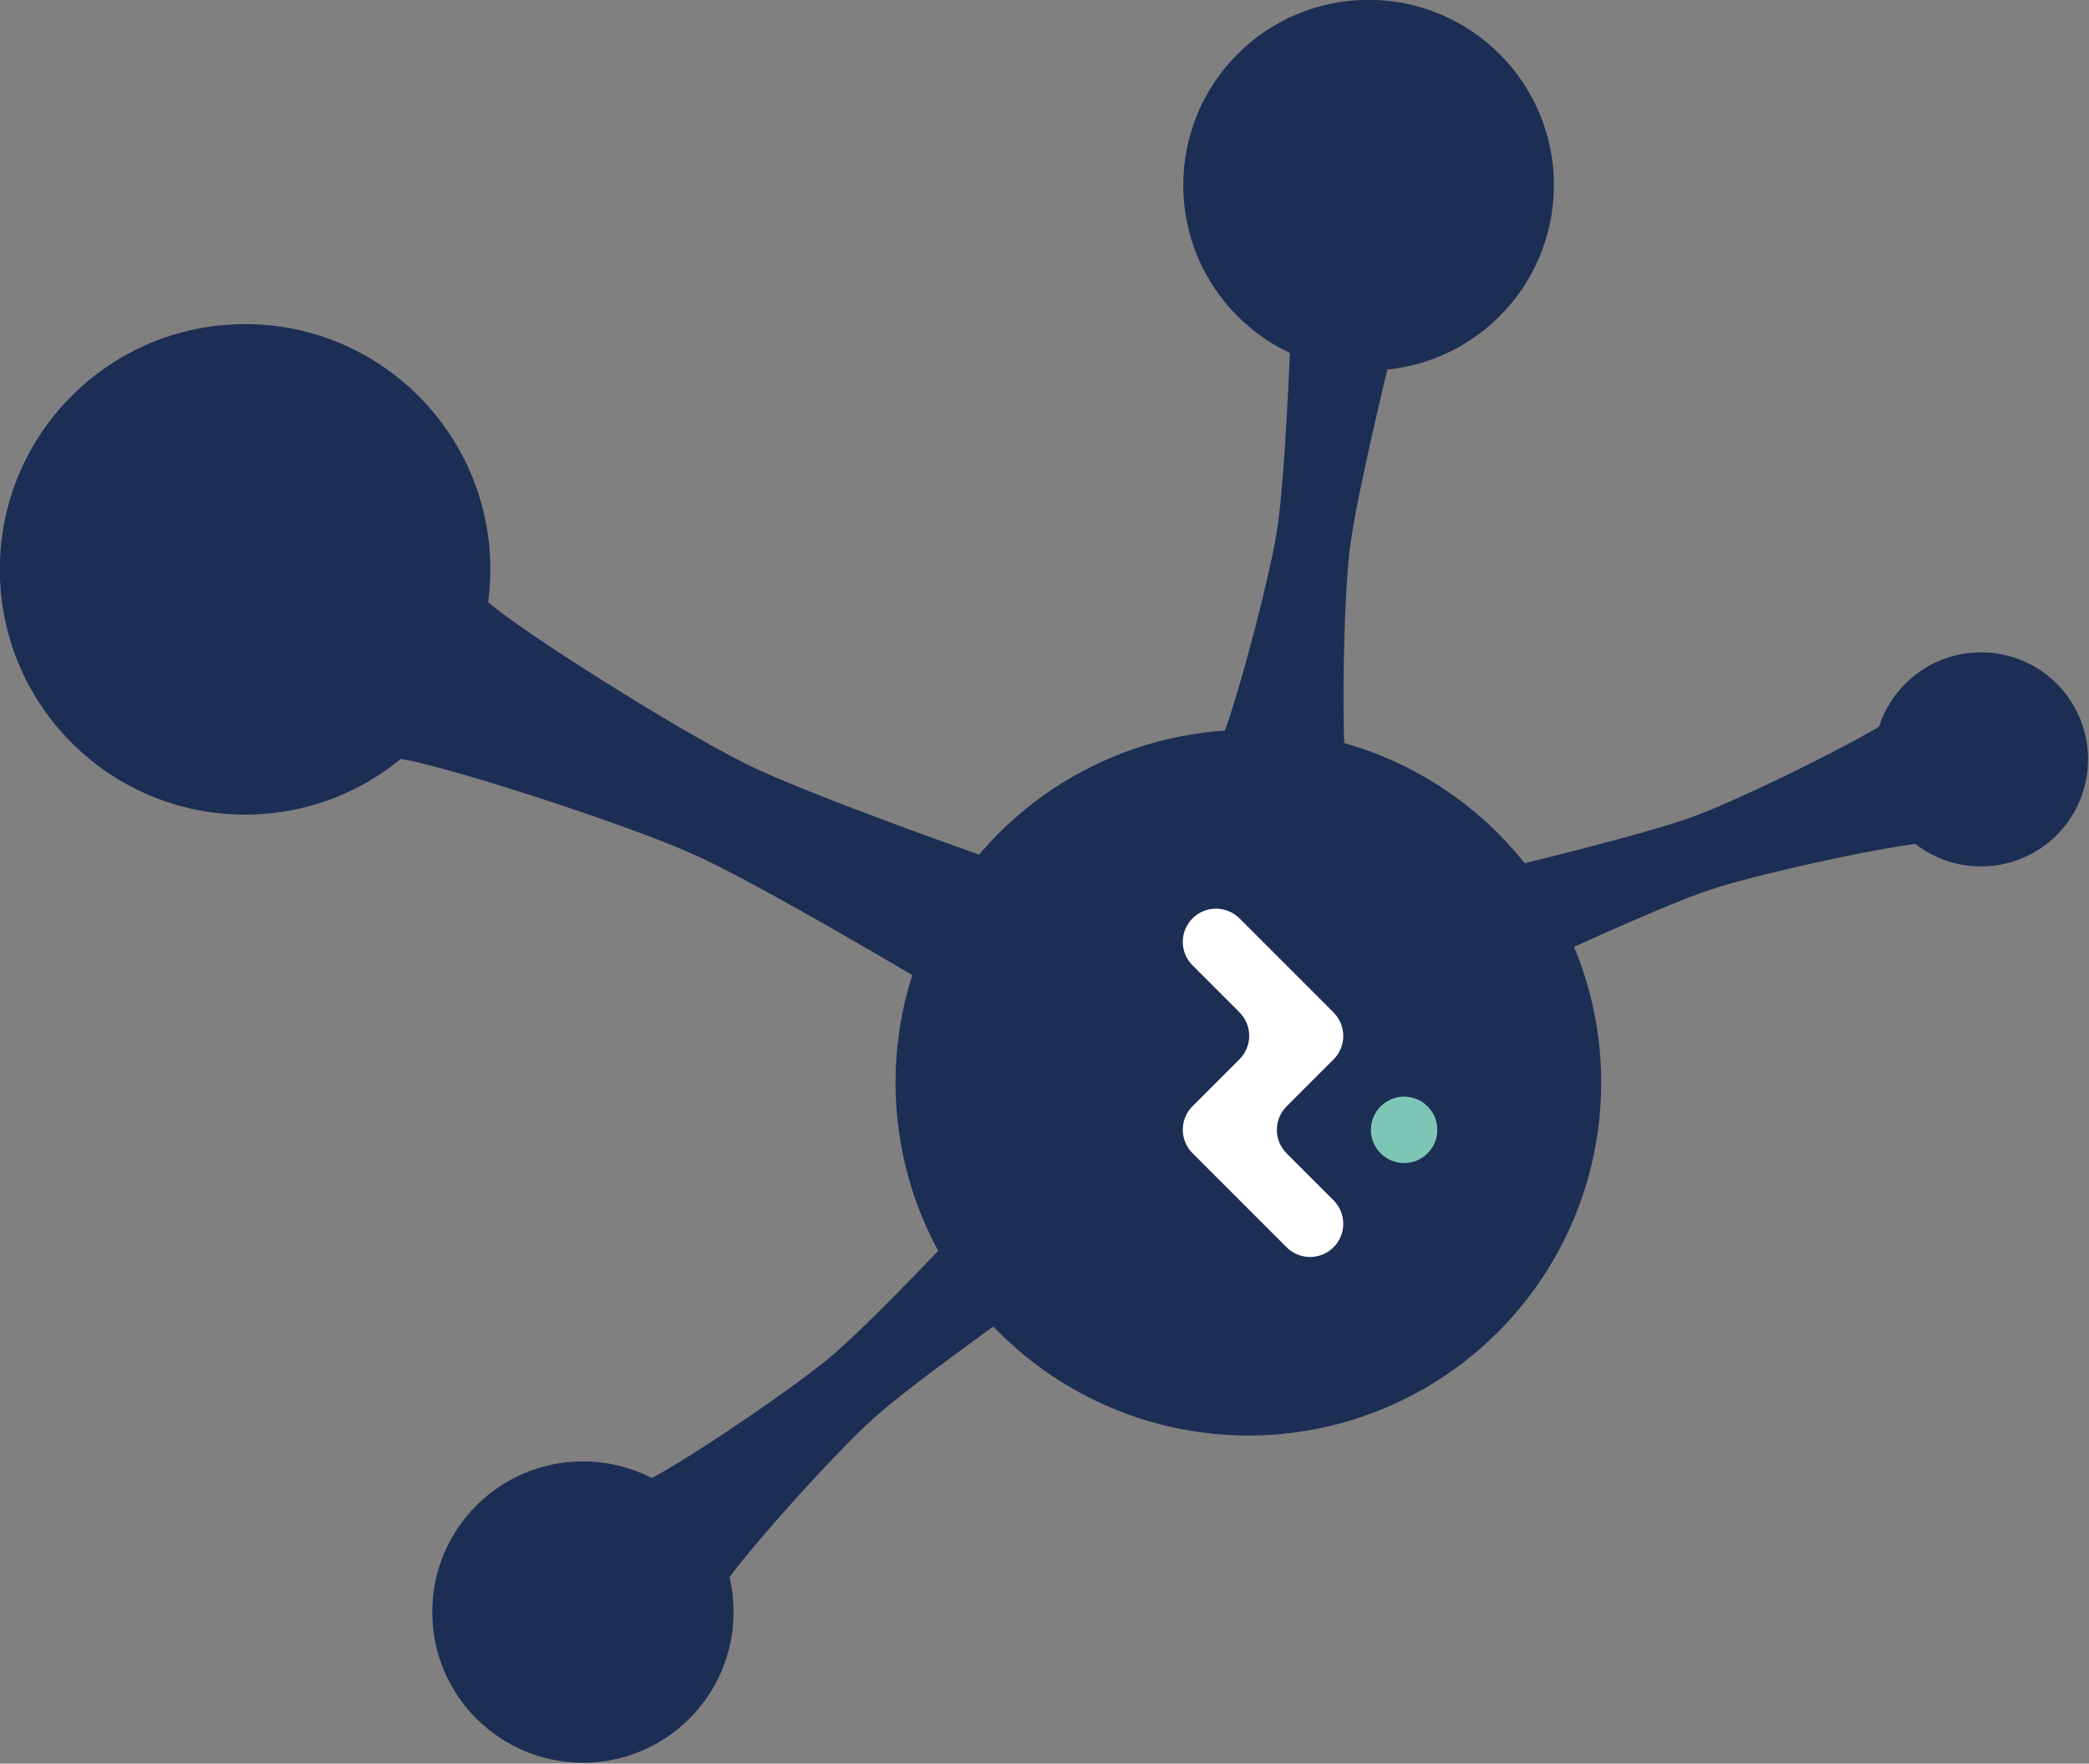 <?xml version="1.0" encoding="UTF-8" standalone="no"?>
<!-- Created with Inkscape (http://www.inkscape.org/) -->

<svg
   width="40.11mm"
   height="33.861mm"
   viewBox="0 0 40.11 33.861"
   version="1.1"
   id="svg1"
   xml:space="preserve"
   inkscape:version="1.2.2 (b0a8486541, 2022-12-01)"
   sodipodi:docname="logo_emio_labs_light.svg"
   inkscape:export-filename="logo_emio_labs_light.svg"
   inkscape:export-xdpi="96"
   inkscape:export-ydpi="96"
   xmlns:inkscape="http://www.inkscape.org/namespaces/inkscape"
   xmlns:sodipodi="http://sodipodi.sourceforge.net/DTD/sodipodi-0.dtd"
   xmlns="http://www.w3.org/2000/svg"
   xmlns:svg="http://www.w3.org/2000/svg"><rect x="0" y="0" width="40.11" height="33.861" fill="#808080" stroke="none"/><sodipodi:namedview
     id="namedview1"
     pagecolor="#ffffff"
     bordercolor="#000000"
     borderopacity="0.25"
     inkscape:showpageshadow="2"
     inkscape:pageopacity="0.0"
     inkscape:pagecheckerboard="0"
     inkscape:deskcolor="#d1d1d1"
     inkscape:document-units="mm"
     inkscape:zoom="2.0000001"
     inkscape:cx="155.24999"
     inkscape:cy="-89.749996"
     inkscape:window-width="1920"
     inkscape:window-height="1077"
     inkscape:window-x="0"
     inkscape:window-y="0"
     inkscape:window-maximized="1"
     inkscape:current-layer="g20"
     showguides="true"
     showgrid="false"><sodipodi:guide
       position="-40.548,-28.5"
       orientation="0,-1"
       id="guide2"
       inkscape:locked="false" /><sodipodi:guide
       position="32.56,16.033"
       orientation="0,-1"
       id="guide3"
       inkscape:locked="false" /><sodipodi:guide
       position="23.982,23.516"
       orientation="1,0"
       id="guide4"
       inkscape:locked="false" /><sodipodi:guide
       position="-37.179,-48.159"
       orientation="0,-1"
       id="guide5"
       inkscape:locked="false" /><sodipodi:guide
       position="-13.98,-59.197"
       orientation="0,-1"
       id="guide6"
       inkscape:locked="false" /><sodipodi:guide
       position="36.248,-23.539"
       orientation="1,0"
       id="guide7"
       inkscape:locked="false" /><sodipodi:guide
       position="34.197,-61.044"
       orientation="1,0"
       id="guide8"
       inkscape:locked="false" /></sodipodi:namedview><defs
     id="defs1" /><g
     inkscape:label="Calque 1"
     inkscape:groupmode="layer"
     id="layer1"
     transform="translate(-14.354,-14.749)"><g
       id="g4"><g
         id="g9"
         transform="matrix(0.741,0,0,0.741,5.523,3.832)"
         style="fill:#1d2e55;fill-opacity:1;stroke:none"><g
           id="g1"><circle
             style="fill:#1d2e55;fill-opacity:1;stroke:none;stroke-width:0.5;stroke-dasharray:none"
             id="path5"
             cx="18.268"
             cy="29.486"
             r="6.355" /><circle
             style="fill:#1d2e55;fill-opacity:1;stroke:none;stroke-width:0.719;stroke-dasharray:none"
             id="path5-1"
             cx="44.265"
             cy="42.786"
             r="9.143" /><circle
             style="fill:#1d2e55;fill-opacity:1;stroke:none;stroke-width:0.5;stroke-dasharray:none"
             id="path5-7"
             cx="47.38"
             cy="19.53"
             r="4.802" /><circle
             style="fill:#1d2e55;fill-opacity:1;stroke:none;stroke-width:0.5;stroke-dasharray:none"
             id="path5-8"
             cx="27.022"
             cy="56.503"
             r="3.904" /><circle
             style="fill:#1d2e55;fill-opacity:1;stroke:none;stroke-width:0.57;stroke-dasharray:none"
             id="path5-8-7"
             cx="63.249"
             cy="34.409"
             r="2.774" /><path
             style="fill:#1d2e55;fill-opacity:1;stroke:none;stroke-width:0.1;stroke-dasharray:none"
             d="m 35.987,40.255 c 0,0 -4.402,-2.635 -6.157,-3.411 -1.834,-0.81 -6.387,-2.272 -7.539,-2.449 l 2.217,-4.111 m 0.047,0.042 c 0.875,0.769 4.918,3.324 6.716,4.211 1.721,0.849 6.567,2.534 6.567,2.534 l -1.851,3.184"
             id="path7"
             sodipodi:nodetypes="cscccsc" /><path
             style="fill:#1d2e55;fill-opacity:1;stroke:none;stroke-width:0.072;stroke-dasharray:none"
             d="m 47.927,24.057 c 0,0 -0.877,3.569 -1.038,4.933 -0.168,1.426 -0.21,4.851 -0.089,5.677 L 43.518,34.014 m 0.019,-0.041 c 0.342,-0.761 1.24,-4.066 1.468,-5.484 0.219,-1.357 0.352,-5.029 0.352,-5.029 l 2.569,0.597"
             id="path7-8"
             sodipodi:nodetypes="cscccsc" /><path
             style="fill:#1d2e55;fill-opacity:1;stroke:none;stroke-width:0.072;stroke-dasharray:none"
             d="m 50.977,37.208 c 0,0 3.575,-0.852 4.862,-1.333 1.345,-0.503 4.41,-2.032 5.089,-2.517 l 0.92,3.216 m -0.045,0.002 c -0.833,0.044 -4.183,0.757 -5.548,1.203 -1.306,0.426 -4.633,1.987 -4.633,1.987 l -0.644,-2.558"
             id="path7-8-0"
             sodipodi:nodetypes="cscccsc" /><path
             style="fill:#1d2e55;fill-opacity:1;stroke:none;stroke-width:0.072;stroke-dasharray:none"
             d="m 38.55,48.466 c 0,0 -3.004,2.116 -4.022,3.04 -1.063,0.965 -3.343,3.521 -3.794,4.224 l -2.047,-2.646 m 0.041,-0.019 c 0.758,-0.349 3.605,-2.254 4.708,-3.173 1.055,-0.88 3.567,-3.563 3.567,-3.563 l 1.546,2.137"
             id="path7-8-0-0"
             sodipodi:nodetypes="cscccsc" /></g></g><g
         id="symbole_x5F_fonce"
         transform="matrix(0.028,0,0,0.028,-8.813,26.391)">
	<path
   class="st1"
   d="m 1806.344,375.073 v 0 c -8.9,8.9 -23.3,8.9 -32.2,0 v 0 c -8.9,-8.9 -8.9,-23.3 0,-32.2 v 0 c 8.9,-8.9 23.3,-8.9 32.2,0 v 0 c 8.9,8.9 8.9,23.3 0,32.2 z"
   id="path4225" />
	<path
   class="st6"
   d="m 1709.644,342.873 32.2,-32.2 c 8.9,-8.9 8.9,-23.3 0,-32.2 l -64.5,-64.5 c -8.9,-8.9 -23.3,-8.9 -32.2,0 v 0 c -8.9,8.9 -8.9,23.3 0,32.2 l 32.2,32.2 c 8.9,8.9 8.9,23.3 0,32.2 l -32.2,32.2 c -8.9,8.9 -8.9,23.3 0,32.2 l 64.5,64.5 c 8.9,8.9 23.3,8.9 32.2,0 v 0 c 8.9,-8.9 8.9,-23.3 0,-32.2 l -32.2,-32.2 c -8.9,-8.9 -8.9,-23.3 0,-32.2 z"
   id="path4227" />
	
</g></g></g><style
     type="text/css"
     id="style3742">
	.st0{fill:#1D2E55;}
	.st1{fill:#7DC6B6;}
	.st2{fill:none;}
	.st3{fill:#5AB49F;}
	.st4{font-family:'aAutobusOmnibus';}
	.st5{font-size:43.171px;}
	.st6{fill:#FFFFFF;}
	.st7{font-size:50.807px;}
	.st8{font-size:66.775px;}
	.st9{font-size:41.697px;}
	.st10{font-size:54.802px;}
	.st11{fill:none;stroke:#FFFFFF;stroke-width:2.166;stroke-linecap:round;stroke-linejoin:round;stroke-miterlimit:10;}
</style><style
     type="text/css"
     id="style3742-5">
	.st0{fill:#1D2E55;}
	.st1{fill:#7DC6B6;}
	.st2{fill:none;}
	.st3{fill:#5AB49F;}
	.st4{font-family:'aAutobusOmnibus';}
	.st5{font-size:43.171px;}
	.st6{fill:#FFFFFF;}
	.st7{font-size:50.807px;}
	.st8{font-size:66.775px;}
	.st9{font-size:41.697px;}
	.st10{font-size:54.802px;}
	.st11{fill:none;stroke:#FFFFFF;stroke-width:2.166;stroke-linecap:round;stroke-linejoin:round;stroke-miterlimit:10;}
</style></svg>
